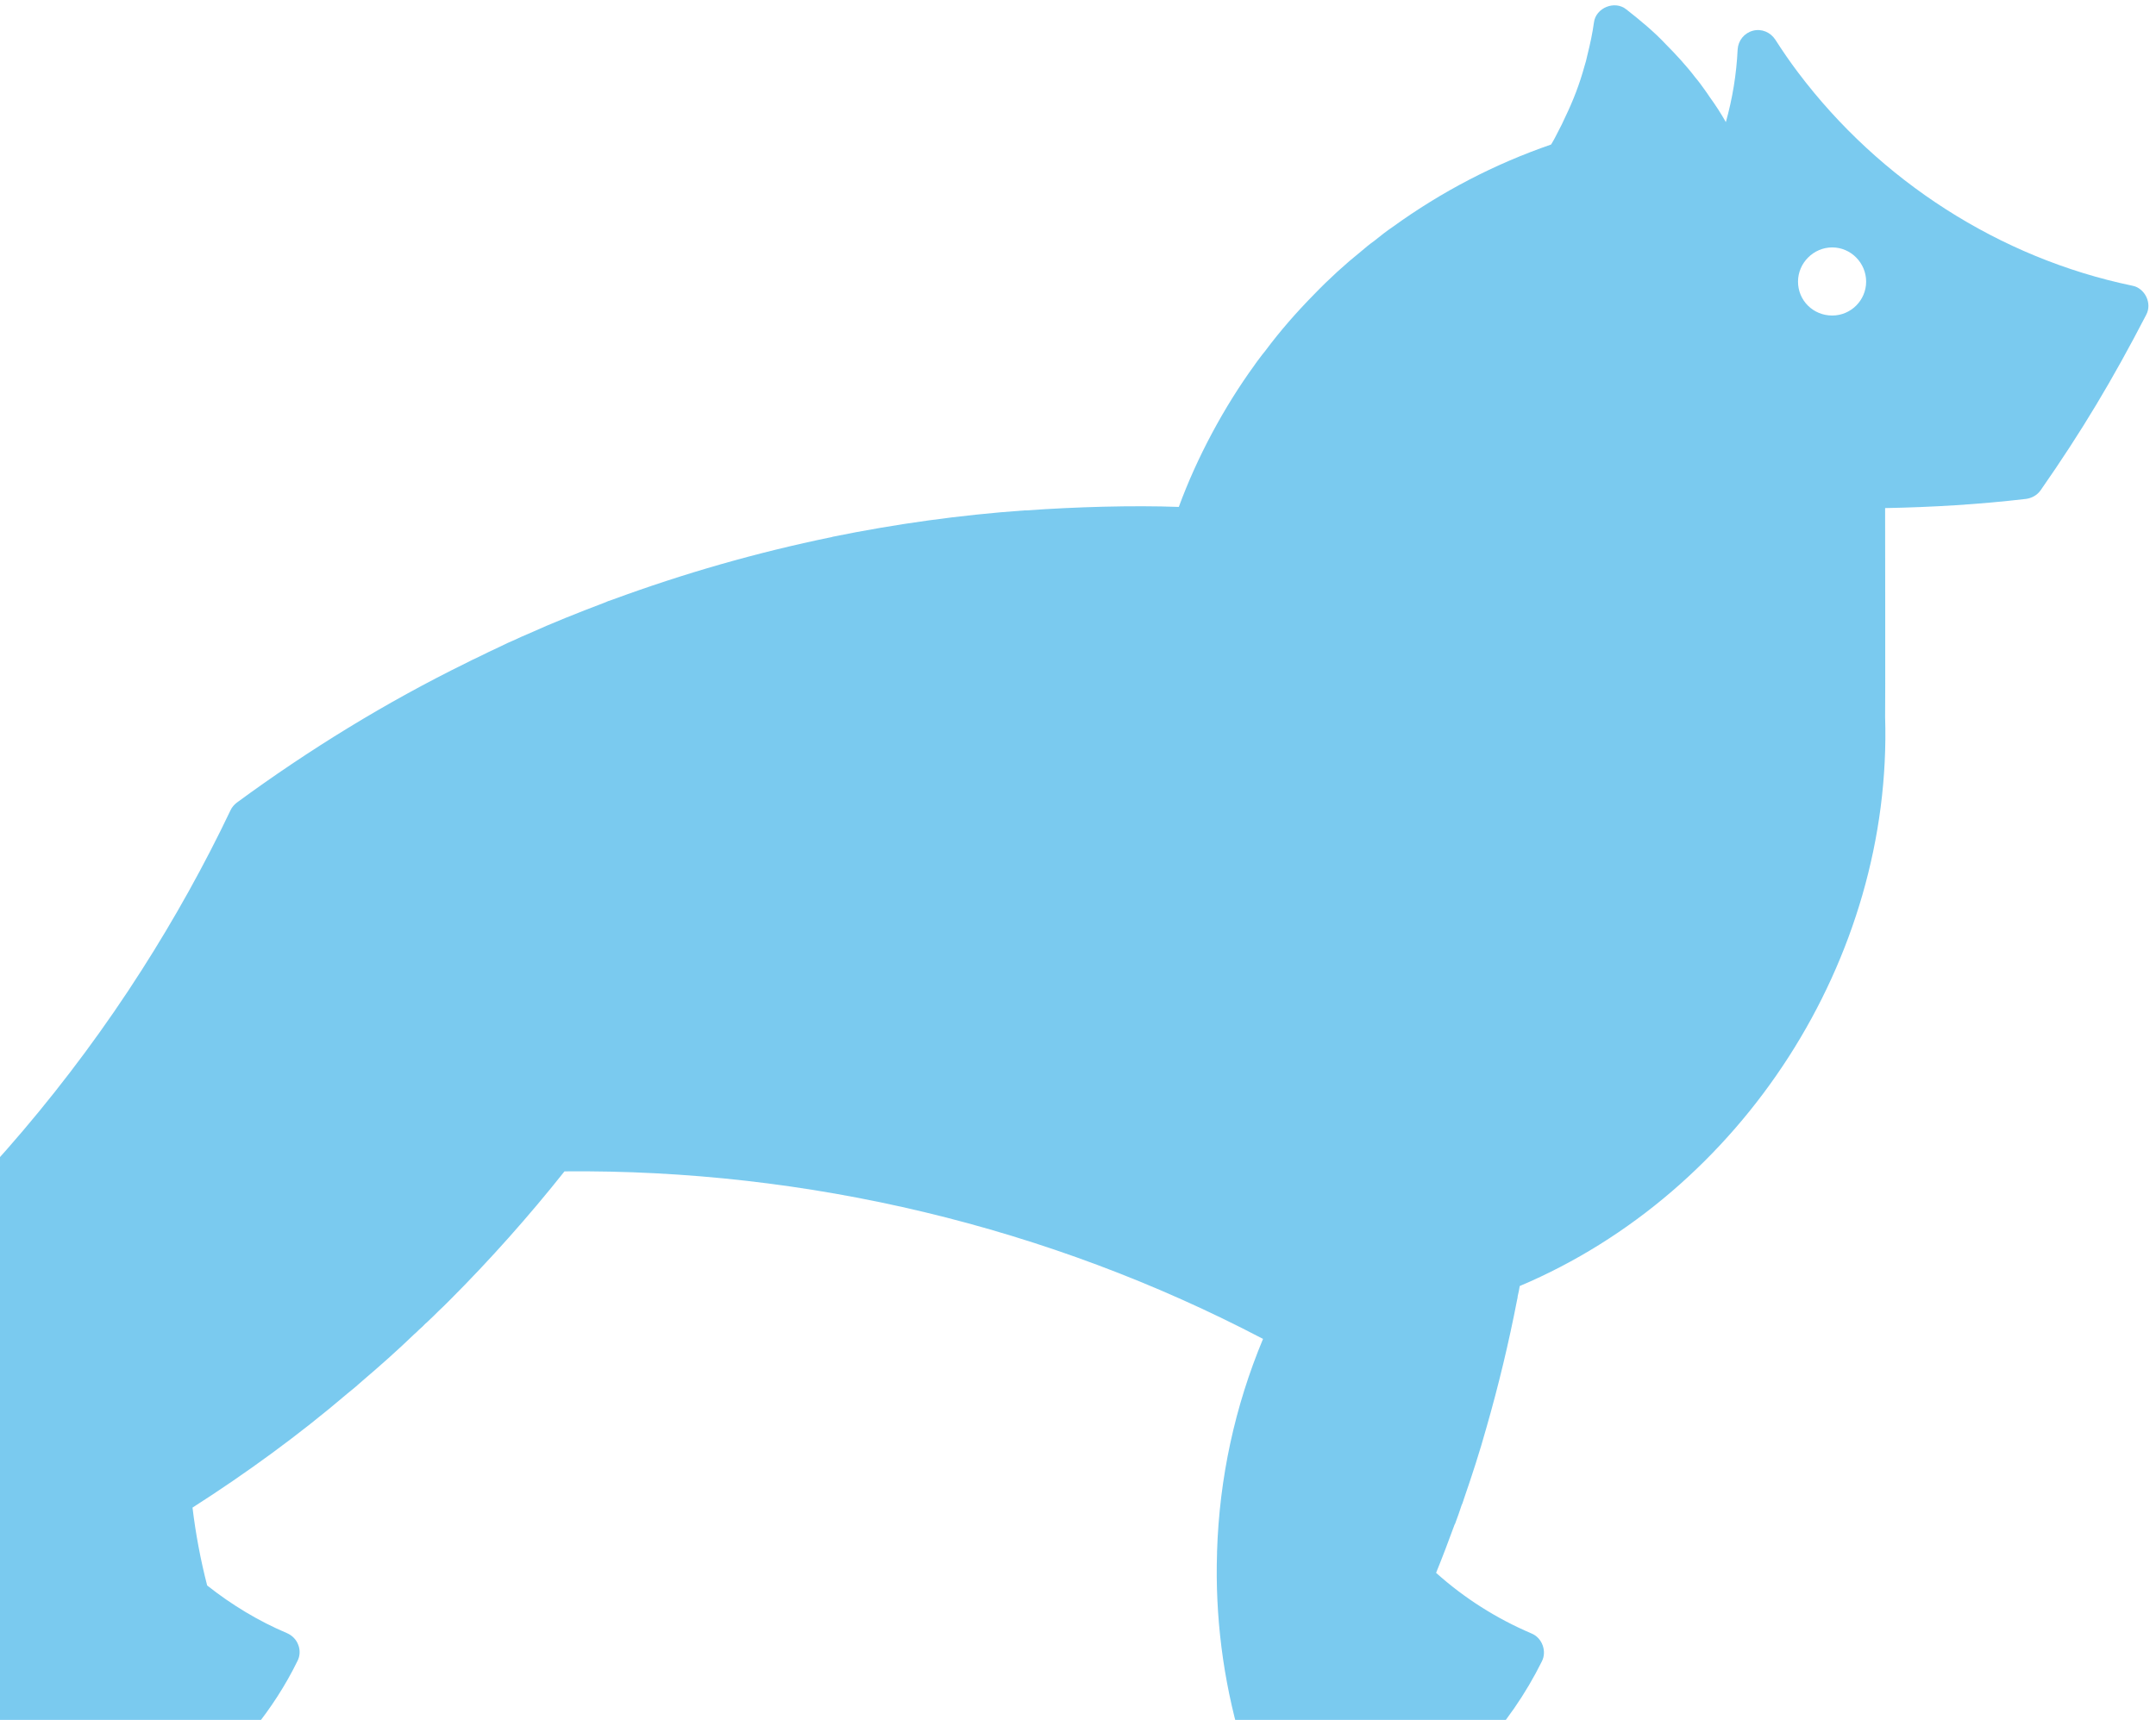 <?xml version="1.0" encoding="utf-8"?>
<svg version="1.1" id="Ebene_1" x="0px" y="0px" viewBox="164.616 200 749.999 598.461" style="enable-background:new 0 0 1000 1000;" xmlns="http://www.w3.org/2000/svg">
  <style type="text/css">
	.st0{fill:#7acaef;}
</style>
  <path class="st0" d="M 909.977 354.147 C 907.977 360.247 904.377 365.747 899.677 370.047 C 865.277 401.147 834.977 436.747 810.077 475.747 C 798.577 493.747 788.177 512.447 779.177 531.347 C 778.677 532.447 777.877 533.347 776.977 534.047 C 751.777 552.547 725.077 568.947 697.177 582.647 C 695.877 583.347 694.577 583.947 693.277 584.547 C 690.677 585.847 687.977 587.147 685.577 588.247 C 683.777 589.147 681.877 590.047 680.177 590.747 C 678.677 591.447 677.177 592.147 675.677 592.747 C 667.077 596.647 657.977 600.247 649.277 603.547 C 648.177 604.047 647.077 604.447 646.377 604.647 C 621.377 613.847 596.277 621.047 570.077 626.447 C 569.977 626.447 569.877 626.447 569.777 626.547 C 547.677 631.047 525.377 634.147 502.877 635.747 C 502.777 635.747 502.277 635.747 502.177 635.747 C 485.377 636.947 465.377 637.547 449.277 636.947 C 442.977 654.147 433.577 671.647 422.977 686.247 C 422.477 687.047 421.877 687.747 421.377 688.447 C 420.677 689.347 420.077 690.247 419.277 691.147 C 413.977 698.247 408.377 704.647 402.177 710.947 C 397.077 716.247 391.377 721.447 385.777 725.947 C 384.277 727.247 382.677 728.547 381.377 729.447 C 379.177 731.247 376.977 732.947 374.777 734.447 C 357.877 746.647 339.477 756.247 319.777 763.047 C 318.777 764.647 317.977 766.247 317.177 767.847 C 316.377 769.347 315.677 770.747 314.877 772.547 C 312.077 778.347 309.877 784.047 308.177 790.247 C 307.777 791.447 307.477 792.647 307.177 794.047 C 306.177 798.047 305.377 801.747 304.877 805.447 C 304.277 810.647 297.577 813.347 293.577 810.047 C 288.977 806.447 283.877 802.247 279.877 797.947 C 276.677 794.747 272.677 790.447 269.577 786.347 C 268.377 784.947 267.377 783.547 266.377 782.147 C 265.677 781.247 265.077 780.247 264.577 779.547 C 262.477 776.647 260.677 773.847 258.977 770.847 C 256.677 779.047 255.277 787.547 254.877 796.147 C 254.677 799.247 252.577 801.847 249.577 802.647 C 246.577 803.447 243.477 802.147 241.777 799.547 C 239.277 795.647 236.677 791.847 233.877 788.147 C 205.477 750.447 163.777 723.547 117.677 713.947 C 113.177 713.147 110.577 707.747 112.777 703.747 C 124.377 681.347 135.177 663.247 149.477 642.747 C 150.677 641.047 152.477 640.047 154.477 639.747 C 170.677 637.847 187.177 636.847 203.577 636.547 C 203.577 635.247 203.477 565.147 203.577 563.847 C 200.977 479.747 253.277 398.547 330.677 365.847 C 330.877 364.647 331.077 363.547 331.377 362.347 C 331.377 361.947 331.477 361.547 331.577 361.147 C 334.477 346.147 338.077 331.147 342.277 316.547 C 344.577 308.247 347.277 299.947 350.077 291.847 C 350.177 291.447 350.377 290.947 350.477 290.647 C 350.577 290.347 350.677 289.947 350.877 289.647 C 351.577 287.547 352.277 285.447 352.977 283.647 C 353.077 283.347 353.177 283.047 353.377 282.747 C 355.377 277.247 357.577 271.447 359.777 266.047 C 349.977 257.247 338.777 250.147 326.577 244.947 C 322.877 243.447 321.177 238.747 322.977 235.247 C 328.577 223.947 335.777 213.547 344.477 204.147 C 345.777 202.647 347.677 201.847 349.677 201.847 L 420.677 201.847 C 424.177 201.847 427.177 204.447 427.777 207.947 C 433.877 228.947 436.677 250.947 435.977 272.847 C 435.977 272.847 435.977 273.347 435.977 273.347 C 435.177 299.047 429.777 323.947 419.977 347.447 C 494.577 386.547 578.477 406.547 662.977 405.747 C 675.277 390.247 688.877 374.947 702.977 360.847 C 702.977 360.847 703.277 360.547 703.277 360.547 C 704.477 359.347 705.677 358.147 706.777 357.147 C 707.977 355.947 709.077 354.847 710.477 353.547 C 710.777 353.247 710.977 353.047 711.277 352.847 C 711.977 352.047 712.777 351.347 713.577 350.647 C 714.177 350.047 714.777 349.447 715.177 349.147 C 721.077 343.447 727.077 338.147 733.277 332.847 C 734.977 331.347 736.677 329.847 738.477 328.447 C 755.477 313.947 773.777 300.647 792.377 288.747 C 791.277 279.647 789.577 270.547 787.277 261.647 C 778.677 254.847 769.377 249.247 759.477 245.047 C 757.677 244.247 756.277 242.847 755.577 240.947 C 754.877 239.147 754.977 237.047 755.877 235.347 C 759.977 226.947 765.177 218.947 771.077 211.647 C 772.877 209.347 774.877 206.947 777.377 204.247 C 778.677 202.847 780.577 201.947 782.577 201.947 L 853.577 201.947 C 856.777 201.947 859.477 204.047 860.377 207.047 C 869.677 238.447 871.477 272.647 865.477 304.847 C 894.177 298.147 919.377 326.347 909.977 354.147 Z M 221.977 703.547 C 215.477 703.547 210.177 708.847 210.177 715.347 C 210.177 721.847 215.477 727.247 221.977 727.247 C 228.477 727.247 233.877 721.847 233.877 715.347 C 233.877 708.747 228.577 703.547 221.977 703.547 Z" transform="matrix(-1, 0, 0, -1, 1023.96, 1013.339)"/>
</svg>